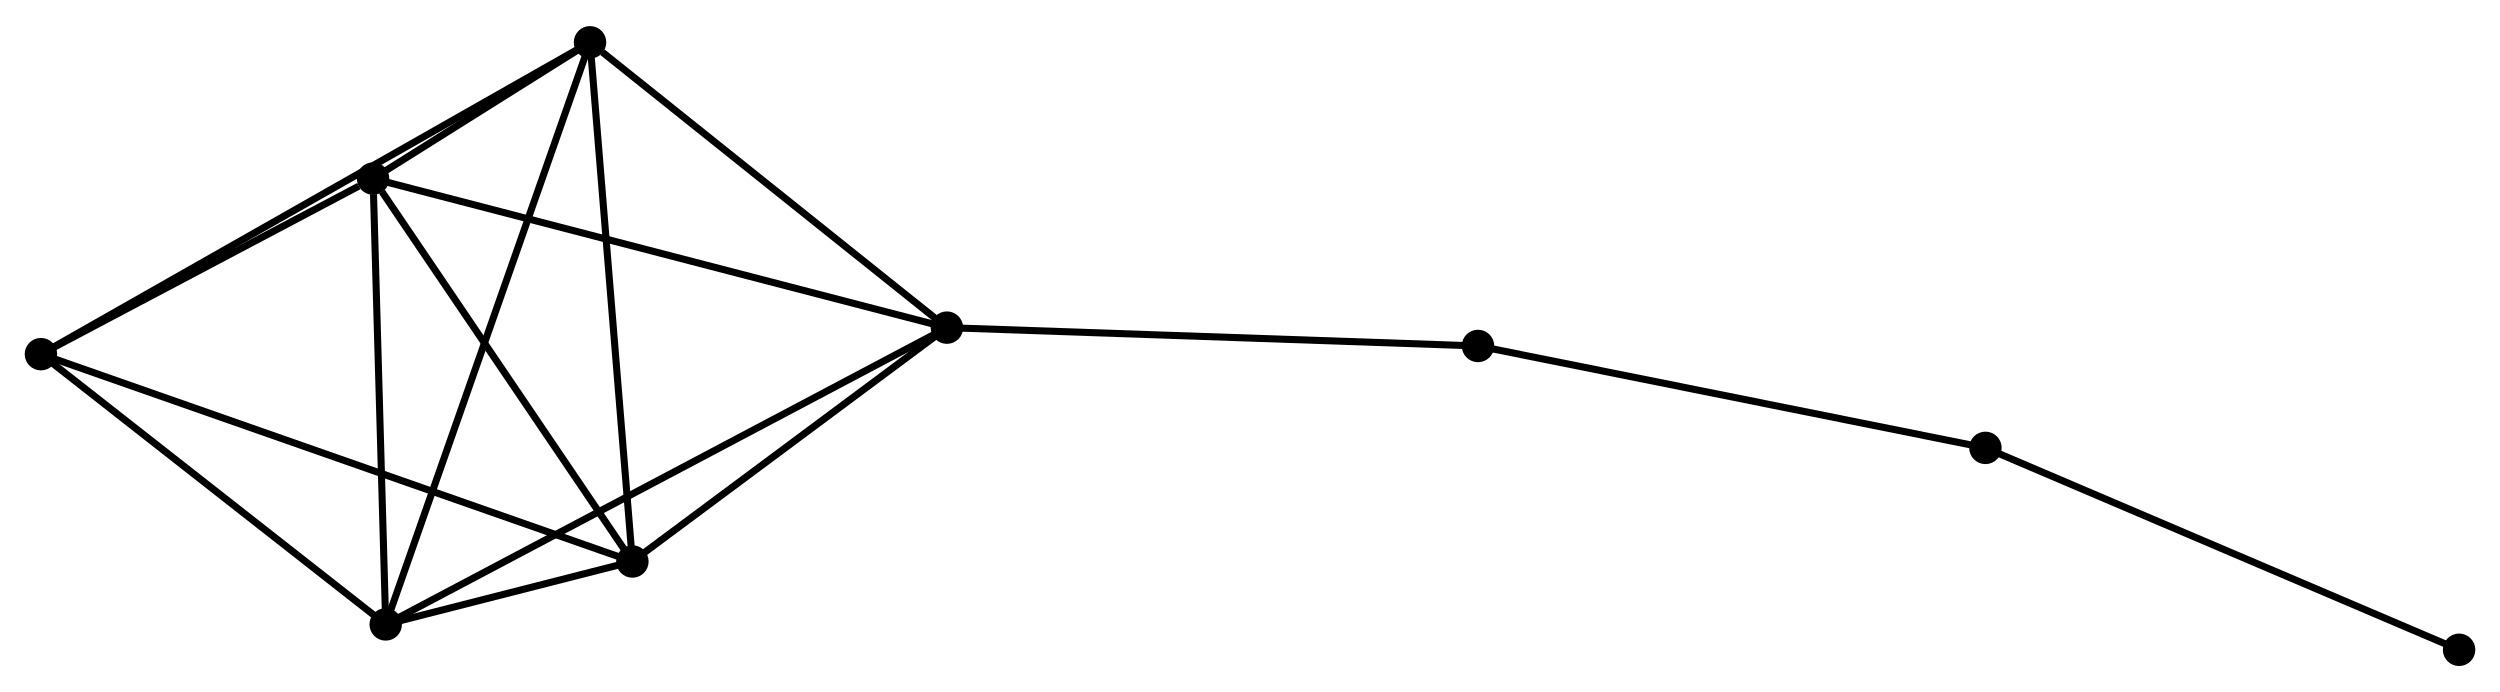 <?xml version="1.0" encoding="UTF-8" standalone="no"?>
<!DOCTYPE svg PUBLIC "-//W3C//DTD SVG 1.1//EN"
 "http://www.w3.org/Graphics/SVG/1.1/DTD/svg11.dtd">
<!-- Generated by graphviz version 2.36.0 (20140111.2315)
 -->
<!-- Title: %3 Pages: 1 -->
<svg width="354pt" height="98pt"
 viewBox="0.00 0.00 354.17 97.66" xmlns="http://www.w3.org/2000/svg" xmlns:xlink="http://www.w3.org/1999/xlink">
<g id="graph0" class="graph" transform="scale(1 1) rotate(0) translate(4 93.66)">
<title>%3</title>
<!-- 0 -->
<g id="node1" class="node"><title>0</title>
<ellipse fill="black" stroke="black" cx="130.147" cy="-47.439" rx="1.8" ry="1.8"/>
</g>
<!-- 1 -->
<g id="node2" class="node"><title>1</title>
<ellipse fill="black" stroke="black" cx="85.589" cy="-14.308" rx="1.8" ry="1.8"/>
</g>
<!-- 0&#45;&#45;1 -->
<g id="edge1" class="edge"><title>0&#45;&#45;1</title>
<path fill="none" stroke="black" d="M128.664,-46.336C121.899,-41.306 93.994,-20.557 87.123,-15.448"/>
</g>
<!-- 2 -->
<g id="node3" class="node"><title>2</title>
<ellipse fill="black" stroke="black" cx="50.643" cy="-5.395" rx="1.8" ry="1.8"/>
</g>
<!-- 0&#45;&#45;2 -->
<g id="edge2" class="edge"><title>0&#45;&#45;2</title>
<path fill="none" stroke="black" d="M128.486,-46.561C118.139,-41.089 62.615,-11.726 52.295,-6.269"/>
</g>
<!-- 3 -->
<g id="node4" class="node"><title>3</title>
<ellipse fill="black" stroke="black" cx="48.852" cy="-68.555" rx="1.8" ry="1.8"/>
</g>
<!-- 0&#45;&#45;3 -->
<g id="edge3" class="edge"><title>0&#45;&#45;3</title>
<path fill="none" stroke="black" d="M128.137,-47.961C116.89,-50.882 61.855,-65.177 50.792,-68.051"/>
</g>
<!-- 4 -->
<g id="node5" class="node"><title>4</title>
<ellipse fill="black" stroke="black" cx="79.588" cy="-87.86" rx="1.8" ry="1.8"/>
</g>
<!-- 0&#45;&#45;4 -->
<g id="edge4" class="edge"><title>0&#45;&#45;4</title>
<path fill="none" stroke="black" d="M128.464,-48.784C120.788,-54.921 89.125,-80.236 81.329,-86.469"/>
</g>
<!-- 7 -->
<g id="node6" class="node"><title>7</title>
<ellipse fill="black" stroke="black" cx="205.385" cy="-44.841" rx="1.8" ry="1.8"/>
</g>
<!-- 0&#45;&#45;7 -->
<g id="edge5" class="edge"><title>0&#45;&#45;7</title>
<path fill="none" stroke="black" d="M132.006,-47.374C142.325,-47.018 192.469,-45.287 203.314,-44.913"/>
</g>
<!-- 1&#45;&#45;2 -->
<g id="edge6" class="edge"><title>1&#45;&#45;2</title>
<path fill="none" stroke="black" d="M83.71,-13.829C77.699,-12.296 58.967,-7.518 52.705,-5.921"/>
</g>
<!-- 1&#45;&#45;3 -->
<g id="edge7" class="edge"><title>1&#45;&#45;3</title>
<path fill="none" stroke="black" d="M84.367,-16.113C78.789,-24.349 55.782,-58.322 50.117,-66.687"/>
</g>
<!-- 1&#45;&#45;4 -->
<g id="edge8" class="edge"><title>1&#45;&#45;4</title>
<path fill="none" stroke="black" d="M85.441,-16.126C84.618,-26.214 80.619,-75.233 79.754,-85.835"/>
</g>
<!-- 5 -->
<g id="node7" class="node"><title>5</title>
<ellipse fill="black" stroke="black" cx="1.8" cy="-43.681" rx="1.8" ry="1.8"/>
</g>
<!-- 1&#45;&#45;5 -->
<g id="edge9" class="edge"><title>1&#45;&#45;5</title>
<path fill="none" stroke="black" d="M83.839,-14.921C72.935,-18.744 14.417,-39.258 3.54,-43.071"/>
</g>
<!-- 2&#45;&#45;3 -->
<g id="edge10" class="edge"><title>2&#45;&#45;3</title>
<path fill="none" stroke="black" d="M50.592,-7.218C50.335,-16.279 49.196,-56.444 48.915,-66.344"/>
</g>
<!-- 2&#45;&#45;4 -->
<g id="edge11" class="edge"><title>2&#45;&#45;4</title>
<path fill="none" stroke="black" d="M51.248,-7.118C55.015,-17.85 75.23,-75.443 78.987,-86.147"/>
</g>
<!-- 2&#45;&#45;5 -->
<g id="edge12" class="edge"><title>2&#45;&#45;5</title>
<path fill="none" stroke="black" d="M49.018,-6.669C41.603,-12.482 11.013,-36.46 3.481,-42.364"/>
</g>
<!-- 3&#45;&#45;4 -->
<g id="edge13" class="edge"><title>3&#45;&#45;4</title>
<path fill="none" stroke="black" d="M50.505,-69.593C55.792,-72.913 72.267,-83.262 77.775,-86.721"/>
</g>
<!-- 3&#45;&#45;5 -->
<g id="edge14" class="edge"><title>3&#45;&#45;5</title>
<path fill="none" stroke="black" d="M46.831,-67.486C39.091,-63.394 11.398,-48.755 3.762,-44.718"/>
</g>
<!-- 4&#45;&#45;5 -->
<g id="edge15" class="edge"><title>4&#45;&#45;5</title>
<path fill="none" stroke="black" d="M77.964,-86.938C67.84,-81.188 13.513,-50.334 3.416,-44.599"/>
</g>
<!-- 6 -->
<g id="node8" class="node"><title>6</title>
<ellipse fill="black" stroke="black" cx="277.273" cy="-30.404" rx="1.8" ry="1.8"/>
</g>
<!-- 6&#45;&#45;7 -->
<g id="edge16" class="edge"><title>6&#45;&#45;7</title>
<path fill="none" stroke="black" d="M275.496,-30.761C265.637,-32.741 217.726,-42.363 207.364,-44.444"/>
</g>
<!-- 8 -->
<g id="node9" class="node"><title>8</title>
<ellipse fill="black" stroke="black" cx="344.374" cy="-1.8" rx="1.8" ry="1.8"/>
</g>
<!-- 6&#45;&#45;8 -->
<g id="edge17" class="edge"><title>6&#45;&#45;8</title>
<path fill="none" stroke="black" d="M278.932,-29.697C288.134,-25.774 332.854,-6.711 342.527,-2.587"/>
</g>
</g>
</svg>
